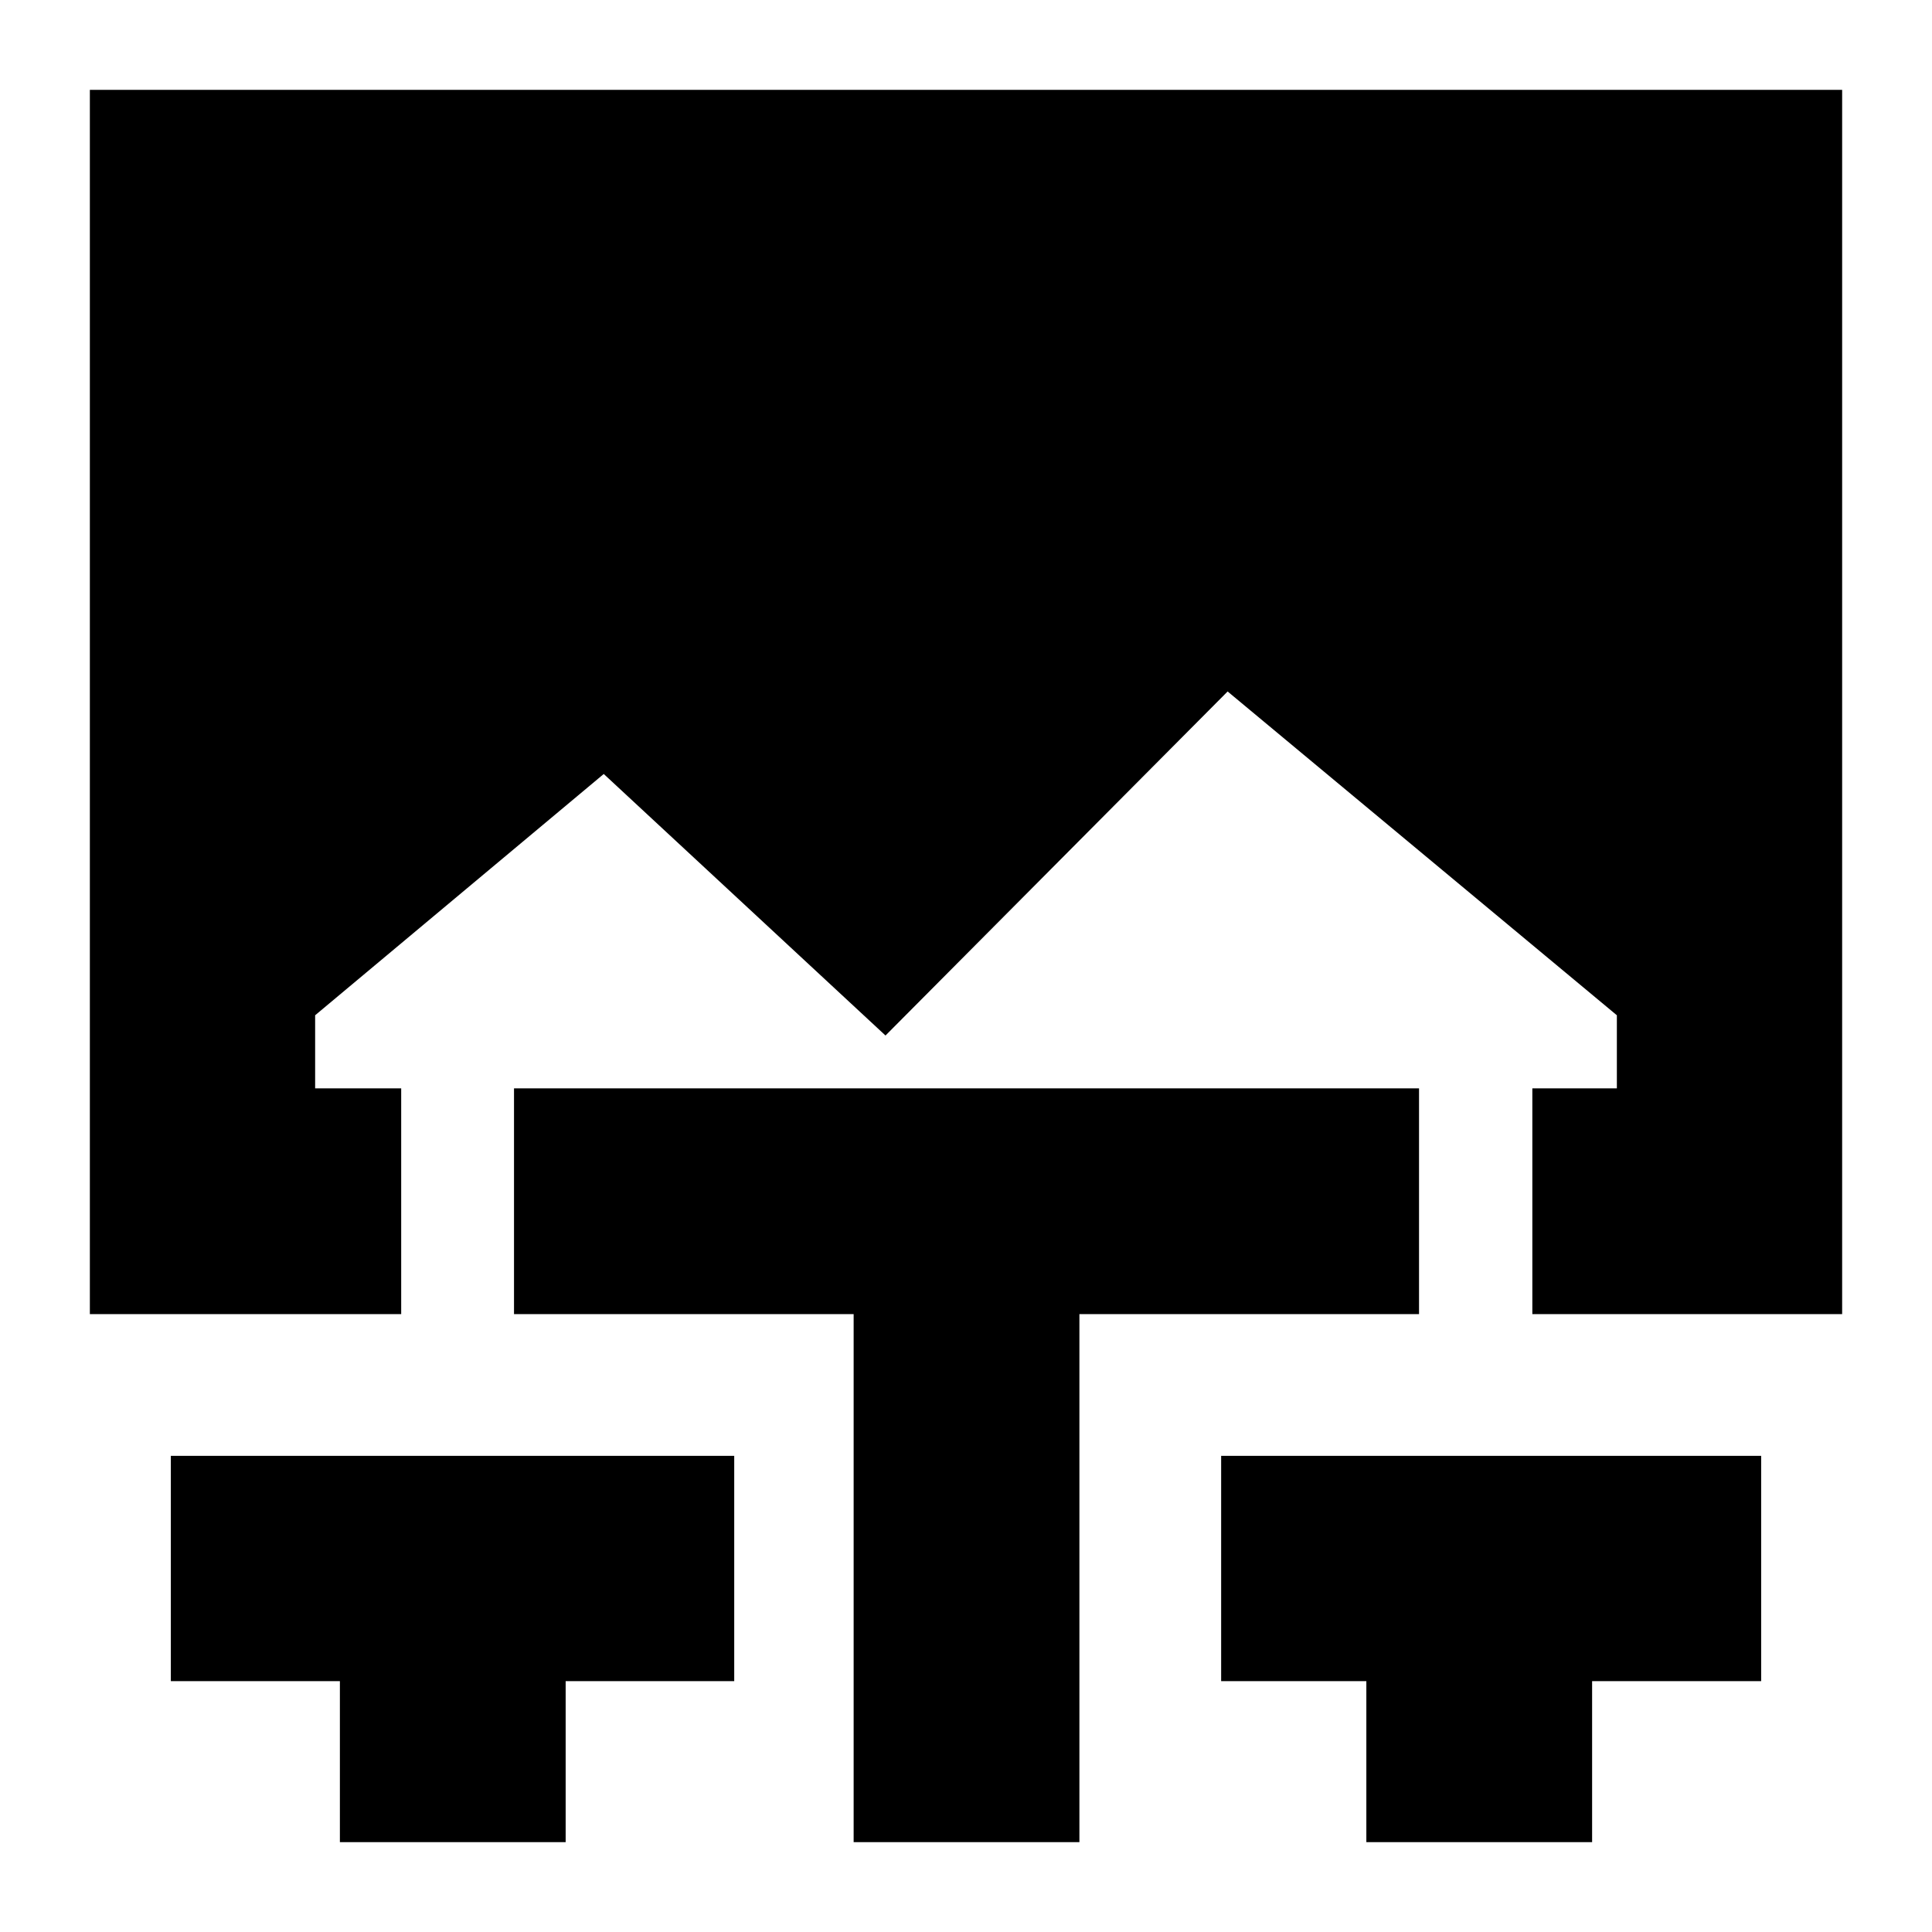 <svg xmlns="http://www.w3.org/2000/svg" height="24" viewBox="0 -960 960 960" width="24"><path d="M168.89-44.65v-80h-84v-111.94h279.94v111.94h-83.76v80H168.89Zm255.28 0v-262.37H255.41V-419.2h449.7v112.18H536.35v262.37H424.17Zm254.76 0v-80h-72.15v-111.94h268.33v111.94h-84v80H678.93ZM44.65-307.02v-608.33h870.7v608.33H761.41V-419.2h42v-36.32L610-616.41 440-445.46 300-575.41 156.59-455.52v36.32h42.76v112.18H44.65Z"/></svg>